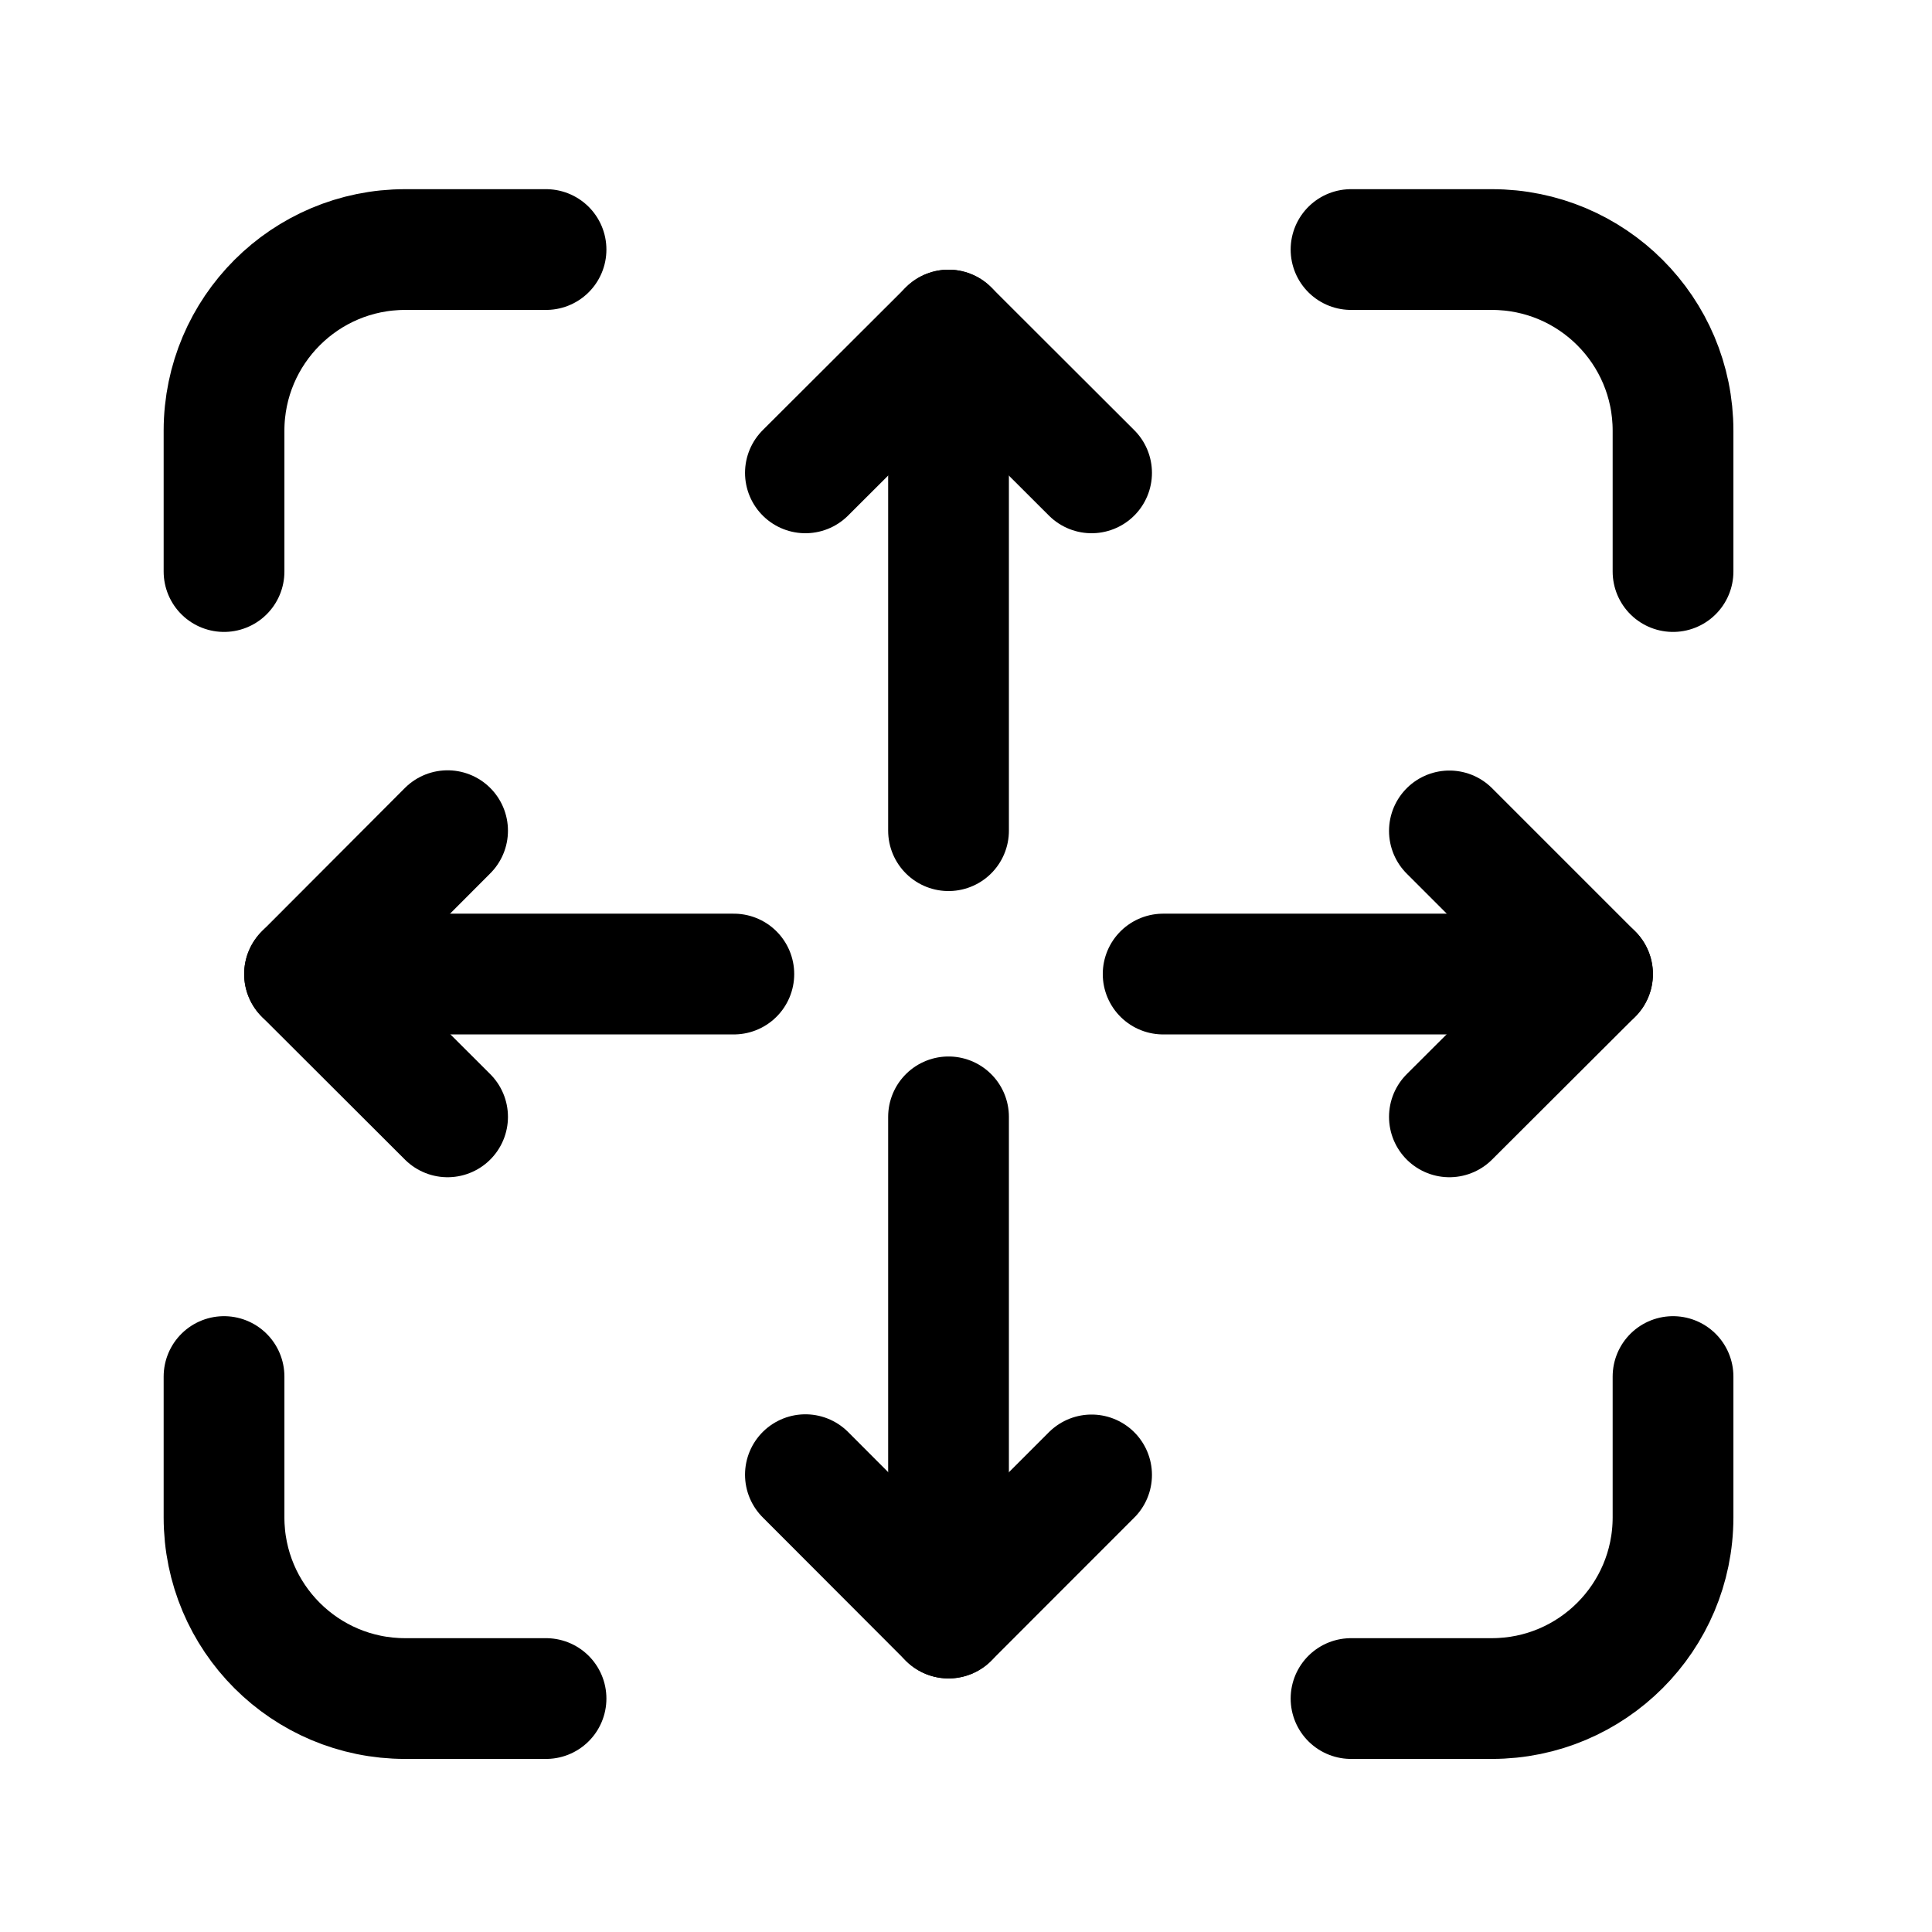 <svg width="24" height="24" viewBox="0 0 24 24" fill="none" xmlns="http://www.w3.org/2000/svg">
<g clip-path="url(#clip0_50_16195)">
<path d="M13.56 5.874L11.783 4.1L10.005 5.874" stroke="black" stroke-width="1.5" stroke-linecap="round" stroke-linejoin="round"/>
<path d="M11.783 10.319V4.1" stroke="black" stroke-width="1.5" stroke-linecap="round" stroke-linejoin="round"/>
<path d="M18.005 13.874L19.783 12.1L18.005 10.322" stroke="black" stroke-width="1.5" stroke-linecap="round" stroke-linejoin="round"/>
<path d="M14.449 12.1H19.783" stroke="black" stroke-width="1.5" stroke-linecap="round" stroke-linejoin="round"/>
<path d="M5.56 10.319L3.783 12.1L5.56 13.874" stroke="black" stroke-width="1.5" stroke-linecap="round" stroke-linejoin="round"/>
<path d="M9.116 12.1H3.783" stroke="black" stroke-width="1.5" stroke-linecap="round" stroke-linejoin="round"/>
<path d="M2.783 7.1V5.347C2.785 4.106 3.792 3.1 5.033 3.1H6.783" stroke="black" stroke-width="1.5" stroke-linecap="round" stroke-linejoin="round"/>
<path d="M16.783 3.1H18.533C19.776 3.1 20.783 4.107 20.783 5.35V7.1" stroke="black" stroke-width="1.5" stroke-linecap="round" stroke-linejoin="round"/>
<path d="M20.783 17.1V18.85C20.782 20.092 19.776 21.099 18.533 21.1H16.783" stroke="black" stroke-width="1.5" stroke-linecap="round" stroke-linejoin="round"/>
<path d="M6.783 21.1H5.033C3.79 21.1 2.783 20.093 2.783 18.85V17.1" stroke="black" stroke-width="1.5" stroke-linecap="round" stroke-linejoin="round"/>
<path d="M10.005 18.319L11.783 20.1L13.56 18.322" stroke="black" stroke-width="1.5" stroke-linecap="round" stroke-linejoin="round"/>
<path d="M11.783 13.874V20.1" stroke="black" stroke-width="1.5" stroke-linecap="round" stroke-linejoin="round"/>
</g>
<defs>
<clipPath id="clip0_50_16195">
<rect width="24" height="24" fill="white"/>
</clipPath>
</defs>
</svg>
